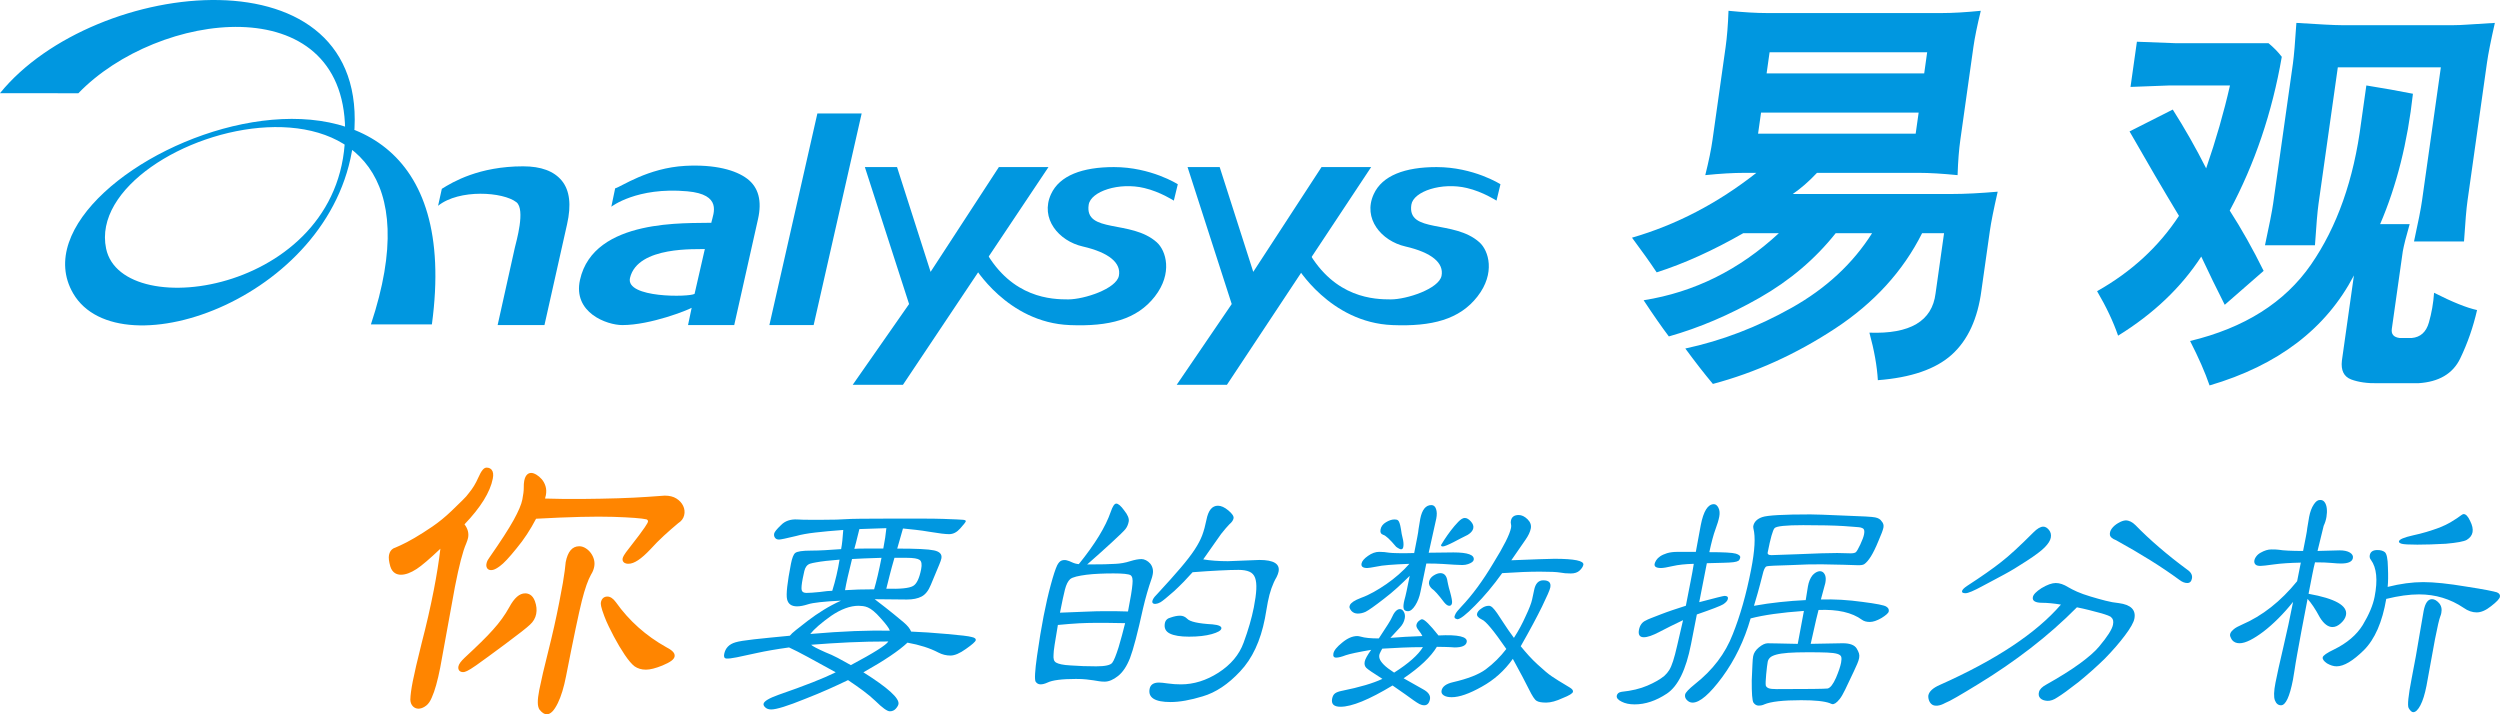<?xml version="1.0" encoding="utf-8"?>
<!-- Generator: Adobe Illustrator 16.0.0, SVG Export Plug-In . SVG Version: 6.00 Build 0)  -->
<!DOCTYPE svg PUBLIC "-//W3C//DTD SVG 1.1//EN" "http://www.w3.org/Graphics/SVG/1.1/DTD/svg11.dtd">
<svg version="1.1" id="图层_1" xmlns="http://www.w3.org/2000/svg" xmlns:xlink="http://www.w3.org/1999/xlink" x="0px" y="0px"
	 width="126px" height="36px" viewBox="0 0 126 36" enable-background="new 0 0 126 36" xml:space="preserve">
<g>
	<g>
		<g>
			<path fill="#0097E0" d="M0,4.696c4.754-5.86,18.759-7.391,17.835,2.207c-0.769,8.047-11.799,11.92-14.147,7.885
				C-0.126,8.239,24.242-1.94,21.767,16.349h-3.073C23.797,1.008,4.083,6.476,5.348,12.53c0.806,3.851,12.147,2.172,12.047-6
				C17.306-0.658,7.961,0.539,3.949,4.7L0,4.696z"/>
			<path fill="#0097E0" d="M27.441,16.383h-2.36l0.864-3.888c0.072-0.312,0.548-1.933,0.083-2.302
				c-0.663-0.523-2.882-0.678-3.949,0.179l0.189-0.856c0.552-0.344,1.871-1.133,4.098-1.133c0.904,0,1.554,0.242,1.951,0.726
				c0.397,0.49,0.483,1.216,0.264,2.188L27.441,16.383z"/>
			<path fill="#0097E0" d="M31.752,14.009c0.386-1.634,3.412-1.429,3.772-1.458l-0.517,2.259
				C34.769,14.978,31.512,15.034,31.752,14.009 M34.677,16.383h2.328l1.196-5.328c0.211-0.926,0.031-1.611-0.54-2.045
				c-0.574-0.435-1.614-0.731-3.121-0.651c-1.903,0.103-3.239,1.062-3.536,1.133l-0.193,0.927c0,0,1.278-1.005,3.823-0.778
				c1.778,0.158,1.324,1.112,1.224,1.547l-0.007,0.04c-1.17,0.044-5.927-0.256-6.619,2.877c-0.368,1.655,1.354,2.279,2.135,2.279
				c1.43,0,3.331-0.769,3.493-0.871L34.677,16.383z"/>
			<polygon fill="#0097E0" points="41.008,16.383 38.777,16.383 41.196,5.717 43.428,5.717 			"/>
			<polygon fill="#0097E0" points="46.902,13.702 50.343,8.421 52.843,8.421 45.508,19.395 42.976,19.395 45.818,15.324 
				43.589,8.421 45.211,8.421 			"/>
			<path fill="#0097E0" d="M57.673,9.477c0.8,0.188,1.492,0.637,1.488,0.635l0.2-0.826c0,0-1.353-0.865-3.219-0.865
				c-1.592,0-2.742,0.425-3.172,1.367c-0.56,1.227,0.39,2.357,1.598,2.634c1.341,0.309,1.946,0.837,1.824,1.478
				c-0.126,0.657-1.752,1.19-2.556,1.19c-0.802,0-2.828-0.046-4.181-2.45l-0.574,0.766c0,0,1.675,2.858,4.839,2.979
				c1.985,0.08,3.382-0.283,4.284-1.441c0.913-1.175,0.567-2.313,0.096-2.733c-1.289-1.153-3.651-0.427-3.43-1.893
				C54.976,9.644,56.402,9.171,57.673,9.477"/>
			<polygon fill="#0097E0" points="63.164,13.702 66.605,8.421 69.106,8.421 61.836,19.395 59.305,19.395 62.079,15.324 
				59.853,8.421 61.472,8.421 			"/>
			<path fill="#0097E0" d="M73.938,9.477c0.8,0.188,1.489,0.637,1.486,0.635l0.199-0.826c0,0-1.353-0.865-3.221-0.865
				c-1.59,0-2.74,0.425-3.167,1.367c-0.563,1.227,0.387,2.357,1.596,2.634c1.341,0.309,1.947,0.837,1.823,1.478
				c-0.13,0.657-1.754,1.19-2.556,1.19c-0.801,0-2.828-0.046-4.181-2.45l-0.576,0.766c0,0,1.676,2.858,4.843,2.979
				c1.983,0.08,3.381-0.283,4.28-1.441c0.915-1.175,0.57-2.313,0.097-2.733c-1.288-1.153-3.651-0.427-3.429-1.893
				C71.236,9.644,72.664,9.171,73.938,9.477"/>
		</g>
		<g>
			<path fill="#0097E0" d="M94.644,19.161c-0.041-0.71-0.183-1.508-0.426-2.395c2.05,0.076,3.162-0.582,3.334-1.976l0.429-3.038
				h-1.107c-0.958,1.912-2.418,3.513-4.382,4.805c-1.966,1.292-4.02,2.222-6.162,2.793c-0.436-0.52-0.898-1.115-1.39-1.785
				c1.838-0.394,3.624-1.077,5.358-2.052c1.736-0.975,3.088-2.23,4.056-3.761H92.52c-1.037,1.305-2.316,2.39-3.839,3.257
				c-1.523,0.868-3.046,1.516-4.571,1.947c-0.354-0.468-0.777-1.075-1.271-1.823c2.553-0.405,4.825-1.533,6.817-3.381h-1.794
				c-1.524,0.873-2.979,1.531-4.366,1.975c-0.336-0.506-0.751-1.088-1.243-1.748c2.23-0.646,4.319-1.734,6.268-3.267h-0.611
				c-0.561,0-1.215,0.038-1.964,0.115c0.177-0.709,0.299-1.304,0.366-1.786l0.66-4.673c0.071-0.506,0.12-1.114,0.145-1.824
				c0.766,0.076,1.409,0.114,1.931,0.114h8.82c0.548,0,1.202-0.038,1.964-0.114c-0.182,0.747-0.306,1.355-0.372,1.824l-0.658,4.673
				c-0.069,0.481-0.116,1.076-0.14,1.786c-0.778-0.077-1.423-0.115-1.931-0.115h-5.155c-0.405,0.431-0.812,0.785-1.22,1.065h8.019
				c0.649,0,1.419-0.039,2.309-0.116c-0.2,0.875-0.332,1.533-0.395,1.977l-0.425,3c-0.188,1.432-0.688,2.51-1.496,3.239
				C97.558,18.606,96.315,19.033,94.644,19.161 M88.607,6.737h7.943l0.15-1.062h-7.943L88.607,6.737z M89.037,3.7h7.943l0.149-1.065
				h-7.942L89.037,3.7z"/>
			<path fill="#0097E0" d="M107.378,4.381l0.322-2.278c0.747,0.026,1.405,0.05,1.975,0.075h4.658
				c0.264,0.217,0.484,0.443,0.669,0.685c-0.487,2.811-1.363,5.394-2.624,7.75c0.595,0.925,1.165,1.937,1.709,3.039l-1.96,1.71
				c-0.398-0.785-0.794-1.595-1.184-2.431c-1.01,1.555-2.407,2.885-4.191,3.987c-0.244-0.708-0.597-1.456-1.059-2.242
				c1.729-0.974,3.105-2.24,4.127-3.797c-0.794-1.317-1.625-2.736-2.491-4.255l2.178-1.102c0.604,0.95,1.165,1.937,1.683,2.963
				c0.497-1.443,0.896-2.835,1.201-4.179h-3.017C108.798,4.332,108.132,4.357,107.378,4.381 M111.362,19.426
				c-0.226-0.659-0.554-1.405-0.981-2.24c2.74-0.66,4.77-1.941,6.09-3.846c1.32-1.906,2.164-4.296,2.53-7.171l0.263-1.862
				c0.871,0.14,1.653,0.279,2.348,0.418c-0.27,2.444-0.82,4.634-1.654,6.572h1.489c-0.175,0.608-0.291,1.064-0.346,1.368
				l-0.554,3.913c-0.037,0.265,0.094,0.418,0.395,0.457h0.61c0.438-0.039,0.727-0.298,0.864-0.779
				c0.138-0.482,0.226-0.981,0.261-1.501c0.926,0.469,1.648,0.76,2.167,0.872c-0.197,0.863-0.481,1.675-0.85,2.441
				c-0.37,0.767-1.075,1.182-2.114,1.246h-2.024c-0.535,0.012-0.988-0.052-1.357-0.19c-0.369-0.141-0.524-0.457-0.467-0.951
				l0.606-4.292C117.239,16.564,114.813,18.414,111.362,19.426 M114.155,12.361c0.219-1.012,0.355-1.711,0.41-2.09l0.998-7.065
				c0.053-0.38,0.111-1.065,0.175-2.052c1.172,0.076,1.932,0.115,2.275,0.115h5.652c0.203,0,0.438-0.01,0.71-0.03
				c0.271-0.019,0.726-0.047,1.366-0.085c-0.203,0.899-0.337,1.571-0.398,2.013l-0.981,6.952c-0.055,0.379-0.112,1.065-0.176,2.052
				h-2.52c0.216-0.987,0.351-1.673,0.403-2.052l0.95-6.724h-5.193l-0.972,6.875c-0.054,0.379-0.113,1.078-0.18,2.09H114.155z"/>
		</g>
	</g>
	<g>
		<g>
			<path fill="#FF8500" d="M22.374,27.293c-0.678,0.655-1.161,1.078-1.45,1.269c-0.274,0.179-0.513,0.268-0.716,0.268
				c-0.204,0-0.338-0.107-0.404-0.321c-0.063-0.227-0.084-0.396-0.062-0.509c0.022-0.113,0.074-0.193,0.155-0.241
				c0.038-0.012,0.156-0.062,0.353-0.151c0.197-0.09,0.434-0.215,0.71-0.375c0.276-0.16,0.581-0.354,0.912-0.58
				c0.331-0.227,0.659-0.495,0.982-0.804c0.207-0.202,0.388-0.378,0.542-0.526c0.154-0.148,0.273-0.283,0.356-0.402
				c0.188-0.226,0.347-0.487,0.477-0.785c0.127-0.285,0.228-0.428,0.299-0.428c0.167,0,0.226,0.131,0.175,0.392
				c-0.132,0.679-0.625,1.453-1.477,2.321c0.198,0.214,0.274,0.435,0.23,0.661c-0.012,0.059-0.041,0.148-0.088,0.267
				c-0.17,0.382-0.361,1.113-0.572,2.196l-0.742,4.07c-0.13,0.667-0.269,1.16-0.415,1.482c-0.068,0.166-0.148,0.285-0.24,0.356
				s-0.181,0.113-0.267,0.125c-0.086,0.012-0.159-0.012-0.219-0.071c-0.061-0.06-0.092-0.144-0.095-0.25
				c0.005-0.214,0.046-0.512,0.12-0.893c0.04-0.202,0.096-0.461,0.17-0.776c0.073-0.315,0.166-0.699,0.279-1.151
				c0.234-0.893,0.438-1.786,0.613-2.679S22.3,28.043,22.374,27.293z M26.467,30.043c0.167,0,0.288,0.101,0.362,0.304
				c0.074,0.202,0.094,0.393,0.059,0.571c-0.035,0.178-0.125,0.333-0.271,0.465c-0.074,0.07-0.213,0.187-0.418,0.348
				c-0.205,0.16-0.475,0.365-0.811,0.615c-0.672,0.5-1.161,0.857-1.466,1.071c-0.305,0.215-0.5,0.321-0.583,0.321
				c-0.084,0-0.118-0.042-0.101-0.125c0.016-0.083,0.105-0.202,0.267-0.356c0.321-0.298,0.6-0.562,0.837-0.795
				c0.236-0.232,0.439-0.443,0.608-0.634c0.335-0.369,0.614-0.756,0.837-1.161C26.014,30.252,26.24,30.043,26.467,30.043z
				 M26.933,26.008c-0.291,0.571-0.625,1.083-1,1.535c-0.364,0.453-0.636,0.744-0.817,0.875c-0.126,0.096-0.227,0.152-0.302,0.17
				s-0.125,0.009-0.147-0.026c-0.023-0.036-0.024-0.09-0.004-0.161s0.062-0.149,0.126-0.231c0.564-0.81,0.972-1.44,1.222-1.893
				c0.25-0.453,0.4-0.81,0.452-1.071s0.076-0.465,0.074-0.607s0.005-0.256,0.021-0.339c0.037-0.19,0.109-0.286,0.217-0.286
				c0.047,0,0.112,0.024,0.192,0.072c0.081,0.047,0.157,0.112,0.23,0.196c0.074,0.083,0.128,0.185,0.165,0.303
				c0.037,0.119,0.041,0.251,0.013,0.394c-0.009,0.048-0.022,0.098-0.039,0.151c-0.017,0.054-0.037,0.11-0.06,0.169
				c0.689,0.024,1.369,0.033,2.041,0.027c0.671-0.006,1.289-0.018,1.855-0.036c0.566-0.018,1.055-0.041,1.468-0.07
				c0.412-0.03,0.704-0.051,0.874-0.063c0.203,0,0.372,0.042,0.505,0.125c0.133,0.084,0.229,0.188,0.289,0.313
				c0.059,0.124,0.073,0.252,0.042,0.384c-0.032,0.131-0.116,0.237-0.251,0.32c-0.243,0.203-0.484,0.414-0.725,0.635
				c-0.241,0.219-0.468,0.448-0.682,0.687c-0.438,0.464-0.776,0.696-1.015,0.696c-0.12,0-0.172-0.036-0.159-0.106
				c0.014-0.072,0.116-0.227,0.306-0.465c0.62-0.786,0.943-1.243,0.969-1.374c0.025-0.132-0.028-0.227-0.16-0.286
				c-0.24-0.06-0.814-0.104-1.724-0.134C30,25.881,28.674,25.913,26.933,26.008z M29.811,28.544
				c-0.023,0.118-0.069,0.231-0.138,0.339c-0.164,0.285-0.324,0.737-0.48,1.356c-0.159,0.631-0.426,1.905-0.8,3.82
				c-0.107,0.547-0.24,0.985-0.4,1.312c-0.16,0.327-0.305,0.491-0.437,0.491c-0.072,0-0.156-0.061-0.252-0.179
				c-0.084-0.119-0.081-0.414,0.011-0.885c0.092-0.469,0.243-1.121,0.454-1.954c0.105-0.416,0.204-0.83,0.296-1.241
				c0.092-0.409,0.178-0.817,0.257-1.223c0.077-0.393,0.137-0.72,0.183-0.981c0.045-0.262,0.077-0.47,0.095-0.625
				c0.018-0.155,0.034-0.298,0.048-0.429c0.088-0.452,0.27-0.679,0.545-0.679c0.083,0,0.168,0.027,0.253,0.081
				c0.085,0.054,0.159,0.122,0.22,0.205c0.061,0.083,0.106,0.176,0.134,0.276C29.828,28.332,29.832,28.436,29.811,28.544z
				 M33.863,33.061c-0.019,0.095-0.197,0.213-0.536,0.356c-0.325,0.131-0.583,0.196-0.774,0.196s-0.355-0.047-0.492-0.144
				c-0.125-0.094-0.278-0.275-0.459-0.544c-0.181-0.268-0.363-0.574-0.547-0.919c-0.087-0.167-0.171-0.333-0.252-0.5
				c-0.082-0.166-0.153-0.333-0.216-0.499c-0.126-0.334-0.182-0.543-0.165-0.626c0.023-0.118,0.085-0.178,0.188-0.178
				c0.102,0,0.209,0.076,0.322,0.231c0.675,0.953,1.536,1.72,2.583,2.303C33.763,32.87,33.88,32.977,33.863,33.061z"/>
			<path fill="#FF8500" d="M27.555,36c-0.117,0-0.234-0.075-0.359-0.229c-0.117-0.164-0.12-0.469-0.017-0.997
				c0.093-0.474,0.246-1.133,0.456-1.961c0.104-0.412,0.203-0.829,0.295-1.237c0.093-0.414,0.179-0.824,0.256-1.22
				c0.075-0.385,0.137-0.714,0.183-0.979c0.044-0.259,0.076-0.467,0.094-0.617c0.018-0.154,0.034-0.297,0.048-0.427
				c0.104-0.536,0.333-0.802,0.683-0.802c0.11,0,0.22,0.034,0.327,0.102c0.099,0.062,0.186,0.143,0.257,0.239
				c0.071,0.098,0.124,0.205,0.156,0.322c0.034,0.122,0.038,0.248,0.013,0.375c-0.026,0.135-0.079,0.265-0.157,0.387
				c-0.153,0.268-0.31,0.713-0.463,1.317c-0.157,0.623-0.426,1.905-0.799,3.812c-0.108,0.556-0.247,1.009-0.411,1.346
				C27.927,35.819,27.749,36,27.555,36z M29.192,27.807c-0.074,0-0.299,0-0.41,0.566c-0.012,0.12-0.028,0.263-0.046,0.418
				c-0.019,0.158-0.05,0.364-0.096,0.632s-0.108,0.599-0.184,0.985c-0.078,0.397-0.164,0.81-0.258,1.227
				c-0.092,0.412-0.192,0.83-0.297,1.245c-0.208,0.822-0.36,1.478-0.452,1.946c-0.117,0.602-0.056,0.748-0.034,0.779
				c0.089,0.109,0.137,0.119,0.14,0.12c0.008-0.001,0.116-0.012,0.312-0.413c0.154-0.316,0.284-0.746,0.389-1.279
				c0.374-1.911,0.643-3.198,0.802-3.827c0.162-0.638,0.323-1.093,0.495-1.392c0.062-0.098,0.103-0.196,0.122-0.298
				c0.017-0.086,0.014-0.168-0.008-0.25c-0.023-0.083-0.062-0.162-0.112-0.231c-0.051-0.068-0.113-0.126-0.183-0.171
				C29.309,27.825,29.25,27.807,29.192,27.807z M21.091,35.717c-0.104,0-0.199-0.038-0.275-0.113
				c-0.086-0.085-0.131-0.201-0.135-0.344c0.006-0.231,0.046-0.53,0.123-0.923c0.04-0.206,0.098-0.469,0.17-0.781
				c0.074-0.315,0.167-0.7,0.28-1.153c0.233-0.889,0.438-1.787,0.611-2.672c0.144-0.738,0.255-1.436,0.331-2.076
				c-0.546,0.517-0.938,0.852-1.196,1.021c-0.301,0.195-0.56,0.29-0.792,0.29c-0.186,0-0.43-0.072-0.536-0.418
				c-0.071-0.252-0.092-0.439-0.066-0.575c0.03-0.152,0.104-0.265,0.22-0.333l0.03-0.013c0.018-0.006,0.084-0.031,0.336-0.146
				c0.191-0.086,0.426-0.21,0.698-0.368c0.273-0.159,0.577-0.353,0.904-0.575c0.324-0.221,0.649-0.486,0.964-0.788
				c0.207-0.202,0.388-0.377,0.542-0.527c0.147-0.142,0.262-0.27,0.339-0.382c0.186-0.223,0.339-0.477,0.463-0.761
				c0.164-0.368,0.283-0.512,0.425-0.512c0.134,0,0.21,0.06,0.251,0.108c0.08,0.096,0.099,0.242,0.059,0.448
				c-0.132,0.679-0.612,1.453-1.426,2.302c0.165,0.218,0.226,0.446,0.18,0.68c-0.014,0.068-0.044,0.164-0.096,0.292
				c-0.167,0.374-0.356,1.104-0.565,2.172l-0.741,4.069c-0.132,0.674-0.274,1.183-0.425,1.513c-0.077,0.187-0.169,0.322-0.281,0.409
				c-0.111,0.086-0.223,0.138-0.333,0.152C21.13,35.716,21.11,35.717,21.091,35.717z M22.549,26.934l-0.037,0.373
				c-0.075,0.75-0.201,1.583-0.375,2.477c-0.174,0.89-0.381,1.795-0.615,2.687c-0.112,0.449-0.205,0.833-0.278,1.148
				c-0.072,0.309-0.129,0.569-0.168,0.771c-0.073,0.372-0.112,0.665-0.118,0.87c0.002,0.063,0.02,0.114,0.054,0.148
				c0.03,0.03,0.062,0.039,0.104,0.033c0.061-0.009,0.128-0.042,0.2-0.098c0.072-0.056,0.138-0.157,0.197-0.301
				c0.144-0.315,0.28-0.804,0.408-1.455l0.741-4.069c0.216-1.106,0.407-1.834,0.583-2.228c0.053-0.133,0.072-0.203,0.079-0.237
				c0.036-0.183-0.029-0.36-0.196-0.542l-0.088-0.096l0.091-0.093c0.829-0.846,1.313-1.603,1.439-2.251
				c0.035-0.176,0.001-0.22,0-0.222c-0.002-0.003-0.008-0.005-0.017-0.006c-0.023,0.023-0.086,0.101-0.195,0.345
				c-0.134,0.307-0.301,0.582-0.496,0.817c-0.081,0.117-0.207,0.259-0.367,0.412c-0.154,0.149-0.335,0.325-0.542,0.526
				c-0.328,0.313-0.665,0.589-1.001,0.818c-0.332,0.227-0.642,0.424-0.921,0.586c-0.28,0.162-0.523,0.291-0.723,0.381
				c-0.225,0.103-0.31,0.138-0.35,0.151c-0.028,0.02-0.062,0.057-0.08,0.144c-0.012,0.062-0.012,0.19,0.06,0.445
				c0.06,0.194,0.171,0.221,0.271,0.221c0.175,0,0.391-0.083,0.641-0.245c0.279-0.185,0.761-0.605,1.43-1.251L22.549,26.934z
				 M23.34,33.875c-0.105,0-0.164-0.043-0.194-0.079c-0.031-0.038-0.063-0.104-0.042-0.209c0.022-0.115,0.12-0.251,0.307-0.43
				c0.319-0.296,0.6-0.562,0.836-0.794c0.234-0.229,0.437-0.439,0.602-0.626c0.328-0.36,0.603-0.742,0.82-1.136
				c0.252-0.469,0.515-0.696,0.799-0.696c0.159,0,0.373,0.068,0.492,0.394c0.082,0.227,0.104,0.443,0.064,0.646
				c-0.041,0.207-0.146,0.389-0.313,0.539c-0.075,0.073-0.215,0.189-0.425,0.354c-0.204,0.16-0.478,0.368-0.814,0.618
				c-0.664,0.494-1.158,0.854-1.468,1.073C23.57,33.834,23.429,33.875,23.34,33.875z M26.467,30.181
				c-0.169,0-0.361,0.19-0.557,0.552c-0.228,0.413-0.515,0.812-0.856,1.188c-0.168,0.189-0.375,0.405-0.614,0.639
				c-0.238,0.233-0.521,0.502-0.84,0.797c-0.109,0.104-0.166,0.176-0.195,0.221c0.069-0.032,0.2-0.104,0.438-0.272
				c0.308-0.217,0.8-0.576,1.463-1.068c0.334-0.249,0.606-0.456,0.808-0.614c0.2-0.157,0.337-0.271,0.407-0.339
				c0.127-0.114,0.202-0.242,0.231-0.392c0.03-0.154,0.013-0.317-0.053-0.498C26.63,30.204,26.539,30.181,26.467,30.181z
				 M32.553,33.751c-0.22,0-0.412-0.057-0.571-0.168c-0.143-0.109-0.303-0.298-0.495-0.58c-0.183-0.271-0.37-0.585-0.554-0.932
				c-0.088-0.169-0.173-0.337-0.255-0.505c-0.083-0.169-0.157-0.342-0.221-0.512c-0.179-0.472-0.187-0.617-0.171-0.699
				c0.036-0.184,0.154-0.289,0.323-0.289c0.149,0,0.292,0.094,0.434,0.288c0.662,0.934,1.516,1.694,2.539,2.265
				c0.227,0.118,0.457,0.27,0.418,0.467c-0.03,0.153-0.209,0.285-0.618,0.457C33.035,33.683,32.765,33.751,32.553,33.751z
				 M30.608,30.341c-0.021,0-0.039,0-0.052,0.067c-0.002,0.016-0.005,0.117,0.159,0.551c0.061,0.161,0.132,0.325,0.211,0.487
				c0.081,0.166,0.164,0.331,0.25,0.497c0.18,0.338,0.362,0.643,0.54,0.906c0.172,0.254,0.315,0.426,0.428,0.512
				c0.109,0.076,0.244,0.114,0.408,0.114c0.173,0,0.417-0.062,0.723-0.187c0.318-0.133,0.415-0.214,0.443-0.246
				c-0.022-0.026-0.086-0.087-0.27-0.183c-1.062-0.592-1.947-1.381-2.631-2.346C30.7,30.354,30.627,30.341,30.608,30.341z
				 M24.747,28.734c-0.116,0-0.173-0.062-0.197-0.1c-0.045-0.069-0.052-0.161-0.021-0.271c0.025-0.09,0.074-0.181,0.149-0.279
				c0.557-0.798,0.965-1.43,1.211-1.875c0.242-0.438,0.389-0.785,0.437-1.031c0.049-0.251,0.073-0.446,0.071-0.579
				c-0.002-0.152,0.006-0.272,0.024-0.366c0.064-0.329,0.228-0.397,0.353-0.397c0.074,0,0.16,0.029,0.263,0.09
				c0.093,0.056,0.182,0.131,0.264,0.224c0.086,0.099,0.151,0.217,0.193,0.354c0.043,0.141,0.049,0.295,0.017,0.459
				c-0.01,0.052-0.024,0.106-0.042,0.164c0.624,0.02,1.242,0.026,1.847,0.021c0.665-0.006,1.288-0.018,1.852-0.035
				c0.559-0.018,1.051-0.042,1.462-0.071c0.413-0.029,0.704-0.05,0.874-0.062c0,0,0.001,0,0.002,0c0.237,0,0.431,0.049,0.585,0.146
				c0.155,0.097,0.27,0.223,0.34,0.37c0.073,0.153,0.09,0.312,0.051,0.474c-0.04,0.166-0.142,0.3-0.304,0.401
				c-0.235,0.196-0.475,0.406-0.713,0.624c-0.236,0.217-0.463,0.445-0.672,0.677c-0.478,0.508-0.833,0.742-1.118,0.742
				c-0.043,0-0.176,0-0.252-0.091c-0.041-0.048-0.055-0.111-0.042-0.179c0.014-0.07,0.063-0.186,0.333-0.523
				c0.836-1.061,0.932-1.275,0.941-1.315c0.011-0.056,0.003-0.094-0.07-0.13c-0.237-0.055-0.803-0.098-1.682-0.127
				c-0.887-0.028-2.195,0.003-3.885,0.095c-0.286,0.55-0.615,1.051-0.98,1.489c-0.374,0.465-0.649,0.76-0.842,0.898
				c-0.14,0.105-0.256,0.17-0.352,0.192C24.81,28.73,24.777,28.734,24.747,28.734z M26.774,24.11c-0.023,0-0.059,0.055-0.082,0.174
				c-0.014,0.075-0.021,0.181-0.019,0.312c0.002,0.154-0.023,0.362-0.077,0.635c-0.054,0.279-0.207,0.643-0.466,1.111
				c-0.25,0.453-0.665,1.095-1.23,1.904c-0.057,0.074-0.091,0.138-0.106,0.19c-0.001,0.006-0.002,0.011-0.003,0.015
				c0.036-0.011,0.11-0.043,0.241-0.143c0.172-0.124,0.438-0.41,0.792-0.851c0.369-0.444,0.7-0.952,0.985-1.512l0.036-0.071
				l0.08-0.004c1.738-0.095,3.079-0.128,3.988-0.098c0.928,0.029,1.501,0.075,1.753,0.138l0.023,0.008
				c0.188,0.085,0.275,0.244,0.238,0.437c-0.022,0.114-0.158,0.372-0.996,1.434c-0.15,0.188-0.22,0.293-0.252,0.35
				c0.114-0.003,0.381-0.093,0.911-0.654c0.213-0.236,0.446-0.471,0.689-0.693s0.489-0.438,0.73-0.639l0.016-0.011
				c0.104-0.064,0.167-0.142,0.189-0.237c0.024-0.101,0.014-0.195-0.032-0.293c-0.048-0.102-0.126-0.185-0.238-0.254
				c-0.11-0.069-0.255-0.104-0.431-0.104c-0.16,0.011-0.451,0.032-0.864,0.062c-0.415,0.029-0.91,0.054-1.473,0.071
				c-0.566,0.018-1.191,0.029-1.858,0.035c-0.669,0.007-1.356-0.003-2.047-0.026l-0.195-0.006l0.071-0.181
				c0.022-0.057,0.041-0.11,0.057-0.161c0.015-0.047,0.026-0.094,0.035-0.137c0.023-0.12,0.02-0.23-0.01-0.326
				c-0.031-0.103-0.076-0.185-0.137-0.254c-0.063-0.071-0.13-0.129-0.198-0.169C26.809,24.11,26.775,24.11,26.774,24.11z"/>
		</g>
		<path fill="#0097E0" d="M42.5,26.71c-0.544,0.04-1.014,0.083-1.407,0.129c-0.394,0.045-0.714,0.103-0.96,0.173
			c-0.499,0.121-0.79,0.182-0.87,0.182c-0.091,0-0.159-0.03-0.203-0.091c-0.044-0.06-0.058-0.131-0.042-0.211
			c0.016-0.081,0.129-0.222,0.341-0.423c0.203-0.212,0.48-0.308,0.831-0.288c0.17,0.011,0.361,0.016,0.574,0.016
			c0.213,0,0.451,0,0.714,0s0.489-0.003,0.677-0.008c0.188-0.005,0.344-0.013,0.467-0.022c0.133-0.011,0.383-0.017,0.749-0.022
			c0.366-0.005,0.857-0.007,1.475-0.007c0.617,0,1.149,0,1.594,0s0.814,0.005,1.105,0.015c0.573,0.02,0.904,0.035,0.994,0.045
			c0.099,0.01,0.145,0.035,0.137,0.076c-0.008,0.04-0.102,0.16-0.283,0.362c-0.169,0.191-0.354,0.286-0.557,0.286
			c-0.091,0-0.218-0.01-0.381-0.029c-0.163-0.021-0.367-0.051-0.612-0.091c-0.235-0.041-0.464-0.073-0.687-0.098
			c-0.223-0.025-0.438-0.048-0.647-0.068l-0.289,1.013c0.951,0,1.568,0.029,1.85,0.09c0.292,0.061,0.417,0.196,0.375,0.408
			c-0.014,0.069-0.048,0.171-0.104,0.302l-0.428,1.027c-0.118,0.292-0.273,0.488-0.464,0.589c-0.192,0.101-0.44,0.151-0.743,0.151
			l-1.622-0.016c0.396,0.302,0.714,0.552,0.955,0.748c0.24,0.196,0.407,0.335,0.503,0.416c0.191,0.161,0.318,0.316,0.379,0.468
			c0.261,0.01,0.542,0.025,0.841,0.045c0.3,0.021,0.619,0.046,0.958,0.076c0.696,0.06,1.112,0.11,1.246,0.151
			c0.155,0.03,0.226,0.085,0.21,0.166c-0.014,0.069-0.179,0.217-0.496,0.438c-0.307,0.221-0.566,0.332-0.779,0.332
			c-0.212,0-0.415-0.051-0.608-0.151c-0.422-0.222-0.941-0.388-1.558-0.499c-0.423,0.403-1.163,0.901-2.221,1.495
			c1.235,0.776,1.825,1.31,1.768,1.603c-0.014,0.069-0.06,0.147-0.137,0.233c-0.077,0.086-0.177,0.129-0.298,0.129
			c-0.132,0-0.372-0.172-0.72-0.515c-0.179-0.171-0.383-0.342-0.613-0.514c-0.229-0.171-0.488-0.352-0.774-0.543
			c-0.291,0.141-0.617,0.293-0.977,0.453c-0.361,0.161-0.76,0.327-1.198,0.498c-0.869,0.353-1.435,0.528-1.698,0.528
			c-0.121,0-0.219-0.032-0.292-0.098s-0.104-0.129-0.092-0.188c0.026-0.132,0.278-0.282,0.757-0.453
			c1.336-0.463,2.295-0.841,2.879-1.134c-0.548-0.302-1.017-0.559-1.406-0.771c-0.389-0.211-0.705-0.372-0.946-0.482
			c-0.646,0.09-1.183,0.184-1.611,0.278c-0.429,0.097-0.769,0.17-1.022,0.22c-0.253,0.051-0.429,0.071-0.528,0.061
			c-0.099-0.01-0.135-0.086-0.107-0.227c0.059-0.302,0.25-0.498,0.571-0.59c0.162-0.049,0.47-0.1,0.925-0.15
			c0.455-0.051,1.059-0.11,1.812-0.182c0.054-0.07,0.156-0.166,0.307-0.286c0.15-0.122,0.35-0.277,0.6-0.469s0.513-0.372,0.79-0.544
			c0.276-0.171,0.57-0.327,0.881-0.469c-0.858,0.041-1.412,0.102-1.66,0.183c-0.216,0.069-0.4,0.105-0.552,0.105
			c-0.284,0-0.453-0.121-0.506-0.363c-0.054-0.242,0.012-0.836,0.196-1.782c0.057-0.292,0.128-0.474,0.213-0.544
			c0.097-0.08,0.363-0.121,0.798-0.121c0.223,0,0.459-0.008,0.71-0.022c0.251-0.016,0.521-0.033,0.808-0.053
			c0.026-0.131,0.046-0.274,0.062-0.43C42.463,27.09,42.48,26.911,42.5,26.71z M41.946,29.776c0.082-0.261,0.153-0.523,0.214-0.786
			c0.062-0.261,0.112-0.523,0.154-0.784c-0.514,0.039-0.908,0.085-1.181,0.136c-0.125,0.021-0.226,0.043-0.302,0.067
			c-0.076,0.025-0.137,0.068-0.185,0.129c-0.047,0.06-0.083,0.138-0.106,0.234c-0.024,0.095-0.05,0.218-0.08,0.37
			c-0.059,0.302-0.078,0.501-0.056,0.596c0.021,0.097,0.104,0.145,0.245,0.145c0.142,0,0.362-0.016,0.662-0.046
			c0.146-0.02,0.27-0.035,0.374-0.046C41.788,29.781,41.875,29.776,41.946,29.776z M40.837,31.952
			c0.813-0.07,1.554-0.119,2.222-0.145c0.668-0.024,1.264-0.032,1.789-0.022c-0.037-0.12-0.193-0.332-0.468-0.634
			c-0.132-0.15-0.251-0.27-0.355-0.354c-0.105-0.086-0.2-0.146-0.284-0.182c-0.084-0.035-0.166-0.059-0.245-0.068
			s-0.154-0.016-0.225-0.016c-0.425,0-0.889,0.172-1.391,0.514C41.386,31.398,41.038,31.7,40.837,31.952z M44.772,32.33
			c-0.668,0-1.324,0.014-1.968,0.044c-0.644,0.031-1.284,0.071-1.922,0.122c0.067,0.069,0.306,0.196,0.716,0.378
			c0.207,0.08,0.416,0.176,0.627,0.286c0.211,0.111,0.43,0.232,0.658,0.362C44.037,32.908,44.666,32.511,44.772,32.33z
			 M44.056,29.701c0.06-0.201,0.12-0.436,0.183-0.703c0.062-0.266,0.125-0.562,0.188-0.884c-0.346,0.011-0.642,0.021-0.887,0.031
			c-0.245,0.01-0.444,0.021-0.598,0.03c-0.178,0.704-0.296,1.229-0.353,1.57C43,29.716,43.489,29.701,44.056,29.701z M44.673,26.619
			l-1.36,0.046c-0.032,0.11-0.066,0.248-0.104,0.415s-0.088,0.36-0.151,0.581c0.113-0.01,0.292-0.014,0.534-0.014
			c0.243,0,0.552,0,0.926,0C44.595,27.254,44.646,26.911,44.673,26.619z M45.08,28.114c-0.093,0.322-0.173,0.612-0.238,0.869
			c-0.065,0.257-0.123,0.486-0.172,0.688c0.704,0.021,1.154-0.025,1.348-0.137c0.181-0.1,0.317-0.383,0.408-0.846
			c0.047-0.241,0.022-0.397-0.076-0.469c-0.098-0.069-0.313-0.105-0.647-0.105H45.08z"/>
		<path fill="#0097E0" d="M54.372,28.432c0.814-1.006,1.35-1.883,1.607-2.629c0.095-0.281,0.189-0.422,0.28-0.422
			c0.101,0,0.236,0.115,0.403,0.348c0.179,0.222,0.254,0.408,0.225,0.559c-0.029,0.151-0.084,0.276-0.165,0.378
			c-0.04,0.05-0.12,0.133-0.238,0.248c-0.119,0.117-0.277,0.265-0.475,0.446c-0.395,0.362-0.8,0.725-1.215,1.088
			c0.344,0,0.633-0.003,0.867-0.008s0.417-0.013,0.551-0.022c0.255-0.011,0.506-0.055,0.755-0.136
			c0.226-0.07,0.416-0.105,0.567-0.105c0.07,0,0.145,0.021,0.224,0.06c0.078,0.04,0.146,0.094,0.204,0.159s0.101,0.146,0.127,0.241
			c0.027,0.097,0.029,0.199,0.008,0.311c-0.02,0.1-0.04,0.176-0.06,0.226c-0.159,0.454-0.301,0.947-0.426,1.48
			c-0.272,1.239-0.491,2.074-0.657,2.508c-0.162,0.413-0.362,0.715-0.602,0.906c-0.24,0.191-0.466,0.287-0.679,0.287
			c-0.101,0-0.196-0.007-0.284-0.022c-0.088-0.015-0.184-0.03-0.287-0.046c-0.103-0.015-0.222-0.03-0.355-0.045
			c-0.134-0.016-0.307-0.023-0.52-0.023c-0.708,0-1.186,0.062-1.433,0.182c-0.133,0.061-0.25,0.091-0.352,0.091
			c-0.102,0-0.184-0.045-0.247-0.136c-0.059-0.111-0.035-0.543,0.072-1.299c0.054-0.383,0.109-0.74,0.164-1.073
			c0.055-0.332,0.111-0.644,0.168-0.937c0.112-0.574,0.232-1.098,0.36-1.57c0.128-0.474,0.235-0.801,0.321-0.982
			c0.066-0.13,0.14-0.211,0.222-0.242c0.082-0.03,0.167-0.035,0.253-0.015c0.087,0.021,0.181,0.056,0.283,0.106
			C54.142,28.393,54.252,28.422,54.372,28.432z M53.317,31.498c-0.071,0.414-0.125,0.743-0.163,0.99
			c-0.038,0.246-0.057,0.42-0.056,0.521c-0.008,0.091-0.002,0.169,0.015,0.235c0.017,0.064,0.056,0.115,0.114,0.15
			c0.059,0.035,0.147,0.065,0.264,0.09c0.116,0.025,0.274,0.044,0.475,0.054c0.399,0.03,0.827,0.045,1.282,0.045
			s0.726-0.061,0.81-0.181c0.081-0.102,0.187-0.362,0.321-0.786c0.119-0.402,0.228-0.806,0.327-1.209
			c-0.322-0.009-0.615-0.014-0.878-0.014s-0.496,0-0.698,0c-0.203,0-0.452,0.007-0.749,0.021
			C54.084,31.431,53.729,31.458,53.317,31.498z M56.851,30.819c0.132-0.675,0.207-1.133,0.224-1.375
			c0.027-0.242-0.004-0.393-0.094-0.454c-0.1-0.06-0.387-0.09-0.863-0.09c-0.243,0-0.482,0.005-0.717,0.016
			c-0.235,0.01-0.451,0.027-0.648,0.052c-0.197,0.025-0.367,0.056-0.511,0.091c-0.144,0.036-0.246,0.079-0.306,0.129
			c-0.111,0.101-0.198,0.274-0.262,0.521c-0.063,0.246-0.147,0.637-0.251,1.17c0.521-0.021,0.961-0.038,1.324-0.052
			c0.362-0.016,0.645-0.023,0.847-0.023c0.202,0,0.41,0,0.623,0S56.641,30.81,56.851,30.819z M60.107,28.84
			c-0.143,0.161-0.29,0.319-0.442,0.477c-0.152,0.155-0.315,0.314-0.488,0.475c-0.355,0.312-0.583,0.499-0.687,0.56
			c-0.091,0.051-0.172,0.078-0.244,0.083c-0.072,0.006-0.122-0.01-0.151-0.045c-0.029-0.036-0.025-0.094,0.011-0.174
			c0.036-0.081,0.116-0.182,0.241-0.303c0.475-0.514,0.86-0.944,1.156-1.292c0.296-0.347,0.53-0.651,0.703-0.913
			s0.301-0.506,0.386-0.732c0.084-0.228,0.155-0.486,0.213-0.778c0.092-0.473,0.285-0.71,0.579-0.71c0.162,0,0.338,0.081,0.53,0.242
			c0.191,0.161,0.277,0.292,0.257,0.393c-0.02,0.101-0.09,0.202-0.21,0.302c-0.101,0.102-0.239,0.263-0.414,0.483
			c-0.07,0.101-0.182,0.26-0.336,0.476c-0.154,0.217-0.343,0.486-0.568,0.809c0.363,0.06,0.777,0.091,1.243,0.091l1.591-0.062
			c0.718,0,1.04,0.197,0.963,0.59c-0.016,0.081-0.049,0.171-0.099,0.272c-0.197,0.332-0.344,0.75-0.442,1.253l-0.147,0.832
			c-0.222,1.138-0.64,2.028-1.251,2.673c-0.602,0.645-1.23,1.062-1.885,1.254c-0.625,0.191-1.165,0.287-1.62,0.287
			c-0.79,0-1.141-0.222-1.055-0.664c0.042-0.212,0.199-0.318,0.472-0.318c0.091,0,0.242,0.016,0.454,0.046
			c0.211,0.03,0.429,0.045,0.652,0.045c0.647,0,1.278-0.196,1.892-0.589c0.625-0.403,1.048-0.906,1.267-1.511
			c0.237-0.644,0.409-1.238,0.516-1.782c0.071-0.362,0.112-0.665,0.124-0.906c0.012-0.242-0.008-0.436-0.061-0.581
			c-0.052-0.146-0.148-0.25-0.289-0.311c-0.14-0.06-0.322-0.09-0.544-0.09c-0.253,0-0.571,0.01-0.955,0.03
			C61.085,28.77,60.632,28.8,60.107,28.84z M61.557,31.68c-0.02,0.101-0.182,0.194-0.487,0.28c-0.305,0.085-0.686,0.128-1.141,0.128
			c-0.436,0-0.759-0.053-0.971-0.158c-0.212-0.106-0.295-0.28-0.248-0.522c0.03-0.15,0.129-0.246,0.299-0.286
			c0.174-0.061,0.329-0.091,0.466-0.091s0.256,0.051,0.357,0.151c0.133,0.15,0.56,0.246,1.28,0.286
			C61.431,31.498,61.579,31.569,61.557,31.68z"/>
		<path fill="#0097E0" d="M69.107,32.752c-0.649,0.111-1.077,0.202-1.283,0.272c-0.208,0.08-0.368,0.12-0.479,0.12
			c-0.121,0-0.169-0.069-0.141-0.211c0.029-0.151,0.176-0.332,0.44-0.544c0.266-0.222,0.521-0.332,0.764-0.332
			c0.04,0,0.099,0.01,0.176,0.03c0.201,0.061,0.504,0.09,0.908,0.09c0.401-0.604,0.615-0.946,0.642-1.026
			c0.13-0.303,0.271-0.453,0.423-0.453c0.08,0,0.146,0.048,0.199,0.143c0.052,0.097,0.066,0.204,0.043,0.326
			c-0.033,0.171-0.114,0.324-0.242,0.46c-0.128,0.137-0.288,0.31-0.481,0.521c0.474-0.04,1.011-0.07,1.612-0.091
			c-0.035-0.081-0.097-0.176-0.187-0.287c-0.09-0.11-0.128-0.201-0.114-0.272c0.016-0.08,0.057-0.147,0.123-0.203
			s0.12-0.084,0.161-0.084c0.121,0,0.397,0.272,0.827,0.816c1.002-0.051,1.477,0.061,1.424,0.332
			c-0.036,0.182-0.241,0.272-0.615,0.272c-0.041,0-0.075-0.003-0.105-0.008c-0.029-0.005-0.074-0.008-0.135-0.008
			s-0.139-0.002-0.233-0.008c-0.096-0.005-0.234-0.007-0.417-0.007c-0.301,0.503-0.859,1.032-1.676,1.586
			c0.382,0.221,0.708,0.405,0.978,0.552c0.271,0.146,0.387,0.314,0.35,0.506c-0.04,0.201-0.136,0.302-0.287,0.302
			c-0.081,0-0.161-0.021-0.239-0.06c-0.078-0.041-0.177-0.104-0.297-0.189c-0.12-0.086-0.265-0.188-0.433-0.311
			c-0.169-0.12-0.378-0.266-0.628-0.437c-1.183,0.714-2.058,1.072-2.624,1.072c-0.335,0-0.475-0.136-0.422-0.408
			c0.023-0.121,0.071-0.209,0.143-0.264c0.072-0.056,0.187-0.099,0.345-0.13c0.896-0.181,1.578-0.382,2.046-0.604
			c-0.478-0.302-0.75-0.487-0.816-0.559c-0.076-0.08-0.102-0.184-0.076-0.31C68.803,33.224,68.912,33.024,69.107,32.752z
			 M71.275,27.873c0.062-0.322,0.114-0.584,0.153-0.785s0.062-0.343,0.067-0.423l0.085-0.514c0.091-0.464,0.278-0.695,0.562-0.695
			c0.111,0,0.189,0.065,0.234,0.196c0.046,0.131,0.05,0.293,0.012,0.484l-0.382,1.721l1.248-0.015c0.729,0,1.069,0.126,1.02,0.377
			c-0.016,0.081-0.11,0.152-0.284,0.212c-0.087,0.03-0.184,0.046-0.289,0.046c-0.106,0-0.24-0.005-0.4-0.016
			c-0.16-0.01-0.354-0.022-0.584-0.038c-0.23-0.015-0.507-0.022-0.831-0.022l-0.293,1.421c-0.051,0.262-0.139,0.49-0.263,0.687
			c-0.125,0.196-0.248,0.295-0.369,0.295c-0.122,0-0.194-0.045-0.217-0.137c-0.022-0.09-0.01-0.23,0.037-0.422
			c0.03-0.101,0.067-0.252,0.111-0.454c0.045-0.201,0.098-0.457,0.158-0.77c-0.201,0.201-0.41,0.4-0.625,0.597
			c-0.216,0.196-0.442,0.385-0.68,0.566c-0.454,0.353-0.76,0.569-0.917,0.649c-0.134,0.061-0.266,0.091-0.397,0.091
			s-0.239-0.046-0.322-0.136c-0.041-0.051-0.07-0.099-0.086-0.144c-0.017-0.046-0.012-0.096,0.014-0.151
			c0.026-0.055,0.083-0.113,0.171-0.174c0.088-0.06,0.225-0.126,0.41-0.196c0.196-0.07,0.402-0.167,0.618-0.287
			c0.216-0.121,0.43-0.254,0.64-0.4c0.211-0.146,0.417-0.307,0.619-0.483c0.201-0.177,0.38-0.355,0.537-0.536
			c-0.836,0.03-1.381,0.075-1.636,0.136c-0.264,0.05-0.425,0.075-0.485,0.075c-0.224,0-0.319-0.075-0.29-0.227
			c0.023-0.12,0.132-0.249,0.326-0.385c0.193-0.137,0.381-0.203,0.563-0.203c0.172,0,0.341,0.015,0.507,0.044
			c0.079,0.011,0.222,0.018,0.429,0.022C70.652,27.886,70.929,27.883,71.275,27.873z M71.715,32.616
			c-0.354,0-0.702,0.008-1.044,0.023c-0.343,0.015-0.678,0.032-1.005,0.053c-0.047,0.08-0.088,0.161-0.124,0.241
			c-0.036,0.081-0.04,0.166-0.012,0.257c0.027,0.09,0.099,0.194,0.213,0.31c0.114,0.116,0.288,0.249,0.521,0.4
			C70.993,33.438,71.477,33.009,71.715,32.616z M70.27,26.181c0.061,0,0.107,0.006,0.142,0.016c0.033,0.01,0.063,0.038,0.09,0.083
			c0.026,0.046,0.051,0.115,0.072,0.212c0.021,0.096,0.046,0.233,0.071,0.415c0.063,0.241,0.095,0.42,0.092,0.537
			c-0.002,0.115-0.021,0.188-0.058,0.218c-0.036,0.03-0.084,0.03-0.145,0c-0.06-0.029-0.116-0.064-0.169-0.105
			c-0.312-0.372-0.53-0.574-0.656-0.604c-0.113-0.04-0.156-0.13-0.129-0.271c0.029-0.151,0.121-0.272,0.275-0.362
			C70.01,26.227,70.148,26.181,70.27,26.181z M72.596,28.886c0.202,0,0.322,0.141,0.358,0.423c0.006,0.021,0.018,0.075,0.035,0.166
			c0.018,0.09,0.049,0.207,0.092,0.348c0.083,0.302,0.116,0.493,0.101,0.573c-0.018,0.091-0.064,0.136-0.141,0.136
			s-0.163-0.061-0.261-0.181c-0.281-0.373-0.485-0.6-0.611-0.68c-0.12-0.111-0.168-0.227-0.145-0.347
			c0.025-0.132,0.102-0.237,0.229-0.318C72.38,28.926,72.495,28.886,72.596,28.886z M73.822,26.105c0.102,0,0.204,0.058,0.308,0.174
			c0.104,0.115,0.146,0.229,0.124,0.34c-0.034,0.171-0.194,0.317-0.48,0.438c-0.035,0.021-0.094,0.05-0.178,0.09
			c-0.083,0.041-0.199,0.102-0.347,0.182c-0.28,0.141-0.456,0.212-0.527,0.212c-0.07,0-0.102-0.025-0.091-0.076
			c0.016-0.029,0.07-0.118,0.165-0.264s0.203-0.301,0.325-0.461c0.123-0.161,0.248-0.308,0.374-0.438
			C73.622,26.171,73.731,26.105,73.822,26.105z M76.247,33.206c-0.42,0.594-0.942,1.062-1.565,1.404
			c-0.626,0.353-1.131,0.529-1.516,0.529c-0.173,0-0.306-0.03-0.4-0.091c-0.094-0.062-0.132-0.141-0.112-0.242
			c0.04-0.201,0.229-0.342,0.569-0.422c0.752-0.173,1.306-0.388,1.66-0.65c0.392-0.292,0.736-0.635,1.036-1.026
			c-0.631-0.918-1.041-1.411-1.229-1.481c-0.185-0.091-0.268-0.187-0.248-0.287c0.021-0.101,0.094-0.191,0.221-0.272
			c0.119-0.09,0.244-0.136,0.376-0.136c0.061,0,0.123,0.031,0.188,0.092c0.063,0.06,0.141,0.156,0.232,0.286
			c0.091,0.131,0.201,0.301,0.334,0.506c0.131,0.207,0.301,0.451,0.509,0.733c0.233-0.363,0.432-0.73,0.596-1.104
			c0.172-0.362,0.279-0.639,0.321-0.83c0.043-0.191,0.076-0.348,0.1-0.469c0.064-0.332,0.219-0.498,0.462-0.498
			c0.283,0,0.401,0.12,0.354,0.362c-0.024,0.12-0.162,0.44-0.415,0.959c-0.254,0.519-0.611,1.187-1.075,2.002
			c0.131,0.16,0.267,0.32,0.408,0.476c0.142,0.156,0.29,0.305,0.444,0.445c0.317,0.293,0.553,0.489,0.705,0.59
			c0.071,0.051,0.184,0.124,0.337,0.219c0.153,0.096,0.348,0.214,0.584,0.354c0.117,0.071,0.169,0.142,0.155,0.212
			c-0.016,0.081-0.188,0.187-0.518,0.317c-0.323,0.15-0.601,0.227-0.833,0.227c-0.233,0-0.395-0.03-0.484-0.09
			c-0.091-0.051-0.218-0.242-0.381-0.574C76.898,34.414,76.627,33.9,76.247,33.206z M75.709,28.886
			c-0.446,0.624-0.901,1.168-1.366,1.631c-0.455,0.464-0.754,0.694-0.896,0.694c-0.019-0.009-0.044-0.019-0.077-0.029
			c-0.034-0.01-0.055-0.033-0.063-0.068c-0.008-0.035,0.009-0.093,0.05-0.174s0.138-0.201,0.291-0.362
			c0.547-0.574,1.085-1.304,1.612-2.19c0.531-0.856,0.83-1.45,0.895-1.782c0.014-0.071,0.014-0.134-0.001-0.189
			s-0.016-0.112-0.004-0.174c0.037-0.19,0.168-0.286,0.391-0.286c0.151,0,0.3,0.07,0.444,0.211c0.145,0.142,0.2,0.298,0.167,0.469
			c-0.034,0.171-0.121,0.357-0.262,0.559l-0.72,1.042c0.551-0.021,1.007-0.037,1.369-0.053c0.362-0.015,0.63-0.022,0.802-0.022
			c1.012,0,1.499,0.101,1.46,0.302c-0.019,0.091-0.08,0.187-0.186,0.288c-0.105,0.1-0.255,0.15-0.447,0.15
			c-0.202,0-0.382-0.015-0.538-0.046c-0.166-0.03-0.502-0.045-1.008-0.045C77.115,28.81,76.478,28.835,75.709,28.886z"/>
		<path fill="#0097E0" d="M85.367,28.417c-0.428,0.01-0.781,0.048-1.062,0.113s-0.478,0.098-0.589,0.098
			c-0.243,0-0.351-0.069-0.323-0.211c0.01-0.05,0.037-0.11,0.081-0.182c0.044-0.069,0.11-0.136,0.198-0.196
			c0.088-0.06,0.204-0.113,0.35-0.159c0.146-0.044,0.324-0.066,0.537-0.066h0.911l0.248-1.345c0.137-0.705,0.358-1.059,0.661-1.059
			c0.092,0,0.168,0.061,0.23,0.182s0.076,0.272,0.041,0.453c-0.033,0.172-0.098,0.386-0.194,0.643
			c-0.096,0.256-0.197,0.637-0.306,1.141c0.719,0,1.164,0.024,1.337,0.075c0.162,0.051,0.235,0.116,0.22,0.196
			c-0.017,0.081-0.048,0.136-0.094,0.166c-0.047,0.03-0.127,0.053-0.241,0.068s-0.28,0.025-0.499,0.03
			c-0.219,0.006-0.501,0.013-0.848,0.022l-0.384,1.964c0.801-0.212,1.227-0.317,1.277-0.317c0.131,0,0.188,0.051,0.168,0.151
			c-0.018,0.09-0.097,0.181-0.235,0.272c-0.128,0.08-0.571,0.251-1.33,0.513l-0.293,1.496c-0.252,1.289-0.657,2.119-1.216,2.492
			c-0.547,0.363-1.088,0.544-1.625,0.544c-0.263,0-0.481-0.046-0.656-0.137c-0.185-0.09-0.267-0.191-0.245-0.302
			c0.022-0.11,0.105-0.176,0.251-0.196c0.496-0.051,0.926-0.153,1.291-0.31c0.364-0.156,0.649-0.32,0.855-0.491
			c0.099-0.09,0.181-0.188,0.247-0.294c0.066-0.106,0.131-0.258,0.194-0.454s0.133-0.457,0.207-0.785
			c0.074-0.327,0.172-0.753,0.295-1.276c-0.446,0.211-0.842,0.408-1.186,0.589c-0.345,0.182-0.607,0.272-0.79,0.272
			c-0.212,0-0.294-0.127-0.245-0.378c0.046-0.231,0.162-0.388,0.35-0.469c0.047-0.03,0.136-0.069,0.267-0.12
			c0.132-0.051,0.288-0.111,0.469-0.182s0.382-0.143,0.604-0.219c0.222-0.076,0.446-0.148,0.673-0.22
			c0.089-0.452,0.167-0.853,0.234-1.2C85.271,28.983,85.325,28.679,85.367,28.417z M91.008,30.245
			c0.035-0.231,0.072-0.461,0.111-0.688c0.039-0.226,0.113-0.409,0.222-0.551c0.079-0.09,0.161-0.153,0.25-0.188
			c0.087-0.036,0.166-0.038,0.236-0.008s0.124,0.094,0.161,0.188c0.036,0.097,0.039,0.225,0.008,0.386l-0.224,0.831
			c0.347-0.01,0.692-0.005,1.038,0.015c0.345,0.021,0.694,0.056,1.05,0.105c0.721,0.092,1.125,0.172,1.213,0.242
			c0.1,0.061,0.14,0.141,0.119,0.242c-0.016,0.08-0.139,0.191-0.368,0.332c-0.229,0.131-0.423,0.196-0.585,0.196
			s-0.292-0.035-0.39-0.106c-0.504-0.372-1.236-0.538-2.195-0.498c-0.083,0.322-0.155,0.625-0.215,0.906
			c-0.061,0.282-0.12,0.549-0.18,0.801l1.616-0.03c0.364,0,0.6,0.091,0.706,0.272c0.053,0.09,0.09,0.171,0.112,0.241
			c0.021,0.07,0.023,0.149,0.007,0.234c-0.017,0.086-0.048,0.181-0.094,0.287c-0.046,0.105-0.104,0.233-0.174,0.385l-0.438,0.922
			c-0.102,0.211-0.193,0.368-0.273,0.468c-0.081,0.102-0.152,0.171-0.216,0.212c-0.063,0.04-0.117,0.056-0.161,0.046
			c-0.044-0.011-0.084-0.025-0.12-0.046c-0.274-0.102-0.755-0.151-1.443-0.151c-0.911,0-1.532,0.07-1.863,0.212
			c-0.079,0.04-0.174,0.06-0.285,0.06c-0.102,0-0.188-0.05-0.259-0.15c-0.062-0.101-0.09-0.473-0.086-1.118
			c0.015-0.332,0.026-0.599,0.035-0.801c0.009-0.201,0.021-0.342,0.037-0.422c0.031-0.162,0.126-0.308,0.283-0.438
			c0.169-0.141,0.319-0.212,0.451-0.212c0.081,0,0.244,0.003,0.492,0.008c0.247,0.005,0.587,0.013,1.021,0.022l0.31-1.661
			c-1.13,0.08-2.025,0.206-2.686,0.378c-0.159,0.554-0.357,1.077-0.596,1.57c-0.238,0.494-0.517,0.957-0.834,1.39
			c-0.633,0.855-1.131,1.284-1.495,1.284c-0.112,0-0.209-0.046-0.293-0.136c-0.075-0.081-0.104-0.171-0.083-0.272
			c0.02-0.101,0.186-0.276,0.498-0.528c0.896-0.705,1.53-1.541,1.902-2.508c0.373-0.927,0.682-2.015,0.926-3.263
			c0.187-0.957,0.226-1.646,0.116-2.069c-0.009-0.061-0.012-0.102-0.007-0.121c0.041-0.211,0.191-0.362,0.452-0.453
			s1.069-0.136,2.426-0.136c0.122,0,0.323,0.005,0.604,0.015c0.281,0.011,0.648,0.024,1.1,0.045c0.916,0.03,1.437,0.061,1.562,0.091
			c0.156,0.03,0.265,0.096,0.326,0.197c0.084,0.09,0.113,0.196,0.09,0.316c-0.023,0.121-0.108,0.348-0.254,0.681
			c-0.136,0.332-0.263,0.591-0.38,0.777s-0.229,0.315-0.333,0.385c-0.059,0.041-0.174,0.059-0.345,0.053
			c-0.171-0.004-0.405-0.012-0.702-0.022c-0.296-0.01-0.662-0.018-1.096-0.022c-0.435-0.005-0.943,0.008-1.526,0.038
			c-0.763,0.021-1.177,0.04-1.241,0.061c-0.063,0.01-0.121,0.101-0.175,0.271c-0.04,0.151-0.093,0.354-0.158,0.612
			c-0.065,0.257-0.17,0.627-0.315,1.109c0.441-0.08,0.879-0.143,1.312-0.188C90.147,30.297,90.578,30.266,91.008,30.245z
			 M89.539,34.731c0.789,0,1.397-0.002,1.823-0.008c0.427-0.005,0.676-0.013,0.749-0.022c0.137-0.03,0.278-0.212,0.425-0.544
			c0.132-0.312,0.217-0.563,0.254-0.755c0.023-0.122,0.027-0.217,0.011-0.288c-0.017-0.069-0.082-0.122-0.197-0.158
			c-0.114-0.035-0.287-0.058-0.518-0.067c-0.231-0.01-0.549-0.015-0.954-0.015c-0.415,0-0.751,0.01-1.008,0.029
			s-0.458,0.051-0.603,0.091c-0.145,0.041-0.248,0.09-0.311,0.15c-0.062,0.062-0.102,0.131-0.117,0.212
			c-0.021,0.11-0.048,0.322-0.078,0.635c-0.027,0.292-0.033,0.479-0.019,0.56c0.019,0.06,0.065,0.104,0.141,0.135
			C89.213,34.717,89.347,34.731,89.539,34.731z M93.275,27.888c0.121,0,0.205-0.018,0.253-0.052
			c0.048-0.035,0.123-0.165,0.228-0.386c0.104-0.222,0.168-0.393,0.191-0.514s0.02-0.207-0.011-0.257
			c-0.022-0.04-0.072-0.07-0.149-0.091c-0.038-0.01-0.128-0.021-0.268-0.03s-0.339-0.025-0.599-0.045
			c-0.5-0.03-1.181-0.045-2.041-0.045c-0.87,0-1.351,0.051-1.441,0.15c-0.091,0.101-0.206,0.509-0.346,1.224
			c-0.018,0.091,0.044,0.137,0.187,0.137l1.314-0.046c0.46-0.021,0.857-0.035,1.193-0.046c0.336-0.01,0.605-0.015,0.808-0.015
			L93.275,27.888z"/>
		<path fill="#0097E0" d="M103.871,30.471c-0.373-0.06-0.687-0.09-0.939-0.09c-0.354,0-0.513-0.096-0.476-0.288
			c0.025-0.13,0.172-0.281,0.438-0.452c0.286-0.171,0.525-0.257,0.718-0.257s0.401,0.07,0.627,0.211
			c0.118,0.071,0.268,0.146,0.449,0.228c0.182,0.08,0.406,0.161,0.674,0.241c0.268,0.081,0.52,0.151,0.756,0.211
			c0.236,0.061,0.459,0.102,0.668,0.121c0.611,0.081,0.874,0.343,0.787,0.786c-0.037,0.191-0.196,0.473-0.477,0.846
			c-0.28,0.372-0.616,0.761-1.009,1.163c-0.401,0.393-0.842,0.786-1.323,1.179c-0.49,0.383-0.844,0.639-1.062,0.771
			c-0.188,0.131-0.362,0.191-0.521,0.182c-0.16-0.011-0.278-0.057-0.354-0.137s-0.096-0.187-0.06-0.317s0.156-0.252,0.359-0.362
			c0.683-0.383,1.245-0.735,1.688-1.058s0.77-0.609,0.98-0.861c0.422-0.503,0.656-0.87,0.701-1.103
			c0.033-0.171,0.007-0.291-0.081-0.362c-0.014-0.03-0.073-0.065-0.177-0.105s-0.239-0.084-0.407-0.129
			c-0.169-0.046-0.352-0.093-0.549-0.144c-0.198-0.051-0.399-0.095-0.604-0.136c-0.719,0.725-1.496,1.41-2.33,2.055
			c-0.835,0.644-1.706,1.243-2.614,1.797c-0.46,0.283-0.83,0.504-1.109,0.665s-0.474,0.262-0.583,0.302
			c-0.147,0.081-0.277,0.126-0.391,0.136c-0.113,0.011-0.203-0.007-0.271-0.052c-0.067-0.046-0.118-0.111-0.151-0.196
			c-0.034-0.086-0.048-0.174-0.04-0.265c0.04-0.202,0.231-0.378,0.574-0.529C100.592,33.262,102.627,31.912,103.871,30.471z
			 M102.982,26.543c0.102,0,0.197,0.056,0.287,0.167s0.119,0.241,0.09,0.393c-0.027,0.142-0.127,0.3-0.298,0.476
			c-0.171,0.177-0.482,0.411-0.935,0.703c-0.43,0.282-0.797,0.503-1.102,0.665c-0.147,0.08-0.312,0.168-0.492,0.264
			s-0.384,0.204-0.61,0.324c-0.441,0.242-0.729,0.363-0.86,0.363c-0.131,0-0.19-0.035-0.176-0.106
			c0.014-0.07,0.096-0.155,0.247-0.257c0.371-0.241,0.7-0.463,0.988-0.664c0.287-0.201,0.532-0.383,0.736-0.544
			c0.393-0.302,0.936-0.801,1.628-1.495C102.676,26.64,102.841,26.543,102.982,26.543z M107.13,26.227
			c0.172,0,0.338,0.081,0.499,0.242c0.362,0.372,0.761,0.745,1.194,1.117c0.433,0.373,0.901,0.746,1.406,1.118
			c0.196,0.131,0.278,0.281,0.245,0.452c-0.029,0.152-0.107,0.228-0.234,0.228c-0.126,0-0.256-0.05-0.388-0.151
			c-0.451-0.332-0.943-0.664-1.476-0.997c-0.532-0.332-1.109-0.669-1.73-1.012c-0.188-0.07-0.29-0.158-0.306-0.265
			c-0.015-0.105,0.017-0.212,0.093-0.317s0.183-0.198,0.32-0.279C106.891,26.282,107.016,26.236,107.13,26.227z"/>
		<path fill="#0097E0" d="M115.961,28.356c-0.549,0.011-1.003,0.041-1.361,0.091c-0.359,0.051-0.584,0.075-0.676,0.075
			c-0.121,0-0.205-0.024-0.251-0.075c-0.046-0.05-0.064-0.11-0.056-0.182c0.009-0.069,0.041-0.144,0.097-0.219
			c0.055-0.075,0.128-0.139,0.219-0.189c0.193-0.11,0.374-0.166,0.541-0.166s0.29,0.005,0.369,0.016
			c0.117,0.021,0.279,0.035,0.484,0.045c0.206,0.011,0.455,0.016,0.749,0.016c0.058-0.293,0.104-0.533,0.142-0.725
			s0.061-0.338,0.07-0.438l0.094-0.56c0.05-0.252,0.125-0.455,0.227-0.611c0.101-0.156,0.202-0.234,0.304-0.234
			c0.103-0.01,0.185,0.024,0.245,0.105s0.098,0.187,0.112,0.317c0.015,0.132,0.01,0.275-0.016,0.431
			c-0.025,0.156-0.072,0.305-0.14,0.446l-0.31,1.269l1.114-0.03c0.224,0,0.396,0.038,0.518,0.112c0.122,0.076,0.172,0.17,0.15,0.28
			c-0.036,0.182-0.235,0.271-0.6,0.271c-0.112,0-0.271-0.009-0.48-0.029c-0.208-0.021-0.485-0.03-0.829-0.03
			c-0.038,0.141-0.083,0.345-0.135,0.611c-0.053,0.267-0.115,0.592-0.19,0.974c1.35,0.242,1.979,0.6,1.886,1.074
			c-0.027,0.141-0.112,0.276-0.254,0.406c-0.142,0.132-0.284,0.196-0.426,0.196c-0.223,0-0.435-0.16-0.635-0.482
			c-0.118-0.222-0.229-0.408-0.331-0.559c-0.102-0.151-0.199-0.277-0.29-0.378c-0.122,0.625-0.225,1.163-0.309,1.616
			s-0.155,0.844-0.214,1.171s-0.104,0.594-0.133,0.801c-0.031,0.206-0.058,0.37-0.081,0.49c-0.167,0.856-0.367,1.284-0.601,1.284
			c-0.142,0-0.244-0.083-0.308-0.249c-0.064-0.166-0.055-0.461,0.028-0.884c0.084-0.433,0.216-1.027,0.394-1.782
			c0.178-0.756,0.343-1.521,0.494-2.297c-0.241,0.303-0.49,0.582-0.748,0.839s-0.506,0.476-0.743,0.657
			c-0.238,0.181-0.461,0.324-0.669,0.431c-0.208,0.105-0.389,0.158-0.54,0.158c-0.162,0-0.288-0.056-0.377-0.166
			c-0.039-0.061-0.068-0.118-0.088-0.174s-0.016-0.113,0.011-0.174c0.027-0.061,0.083-0.126,0.168-0.196
			c0.084-0.07,0.221-0.146,0.408-0.227c1.028-0.443,1.955-1.173,2.782-2.19L115.961,28.356z M120.338,29.58
			c0.64-0.161,1.237-0.242,1.794-0.242c0.547,0,1.271,0.076,2.173,0.227c0.462,0.071,0.819,0.132,1.073,0.182
			c0.253,0.051,0.408,0.086,0.465,0.106c0.121,0.05,0.173,0.125,0.153,0.227c-0.02,0.101-0.167,0.256-0.441,0.468
			c-0.264,0.212-0.507,0.317-0.729,0.317s-0.44-0.075-0.654-0.227c-0.671-0.453-1.422-0.681-2.251-0.681
			c-0.486,0-1.038,0.076-1.654,0.228c-0.198,1.168-0.574,2.029-1.127,2.583c-0.552,0.543-1.01,0.815-1.374,0.815
			c-0.152,0-0.314-0.05-0.487-0.15c-0.16-0.111-0.232-0.212-0.214-0.303c0.018-0.09,0.205-0.222,0.562-0.393
			c0.66-0.322,1.146-0.735,1.457-1.239c0.314-0.522,0.514-0.997,0.596-1.419c0.165-0.847,0.104-1.466-0.184-1.859
			c-0.057-0.069-0.076-0.15-0.059-0.24c0.033-0.172,0.161-0.258,0.384-0.258c0.162,0,0.287,0.036,0.374,0.106
			c0.096,0.08,0.148,0.332,0.156,0.756C120.369,29.006,120.365,29.338,120.338,29.58z M124.168,25.909
			c0.111,0,0.221,0.116,0.327,0.348c0.219,0.434,0.162,0.75-0.17,0.952c-0.138,0.08-0.49,0.146-1.057,0.196
			c-0.542,0.03-1.021,0.045-1.436,0.045c-0.426,0-0.688-0.015-0.789-0.045s-0.146-0.071-0.136-0.122c0.02-0.1,0.257-0.2,0.712-0.302
			c0.232-0.05,0.459-0.107,0.68-0.173c0.22-0.066,0.439-0.139,0.657-0.22c0.221-0.09,0.399-0.176,0.536-0.256
			c0.138-0.081,0.25-0.152,0.338-0.212c0.088-0.061,0.158-0.111,0.212-0.151C124.096,25.93,124.138,25.909,124.168,25.909z
			 M123.042,30.895c-0.014,0.07-0.028,0.121-0.044,0.15c-0.061,0.151-0.151,0.54-0.273,1.163l-0.43,2.357
			c-0.083,0.422-0.185,0.75-0.306,0.981s-0.243,0.348-0.364,0.348c-0.071,0-0.148-0.07-0.231-0.211
			c-0.065-0.132-0.016-0.62,0.149-1.467c0.082-0.422,0.155-0.807,0.218-1.154c0.062-0.349,0.116-0.657,0.159-0.929l0.232-1.345
			c0.076-0.394,0.216-0.59,0.419-0.59c0.121,0,0.239,0.066,0.356,0.196C123.043,30.526,123.082,30.692,123.042,30.895z"/>
	</g>
</g>
</svg>
